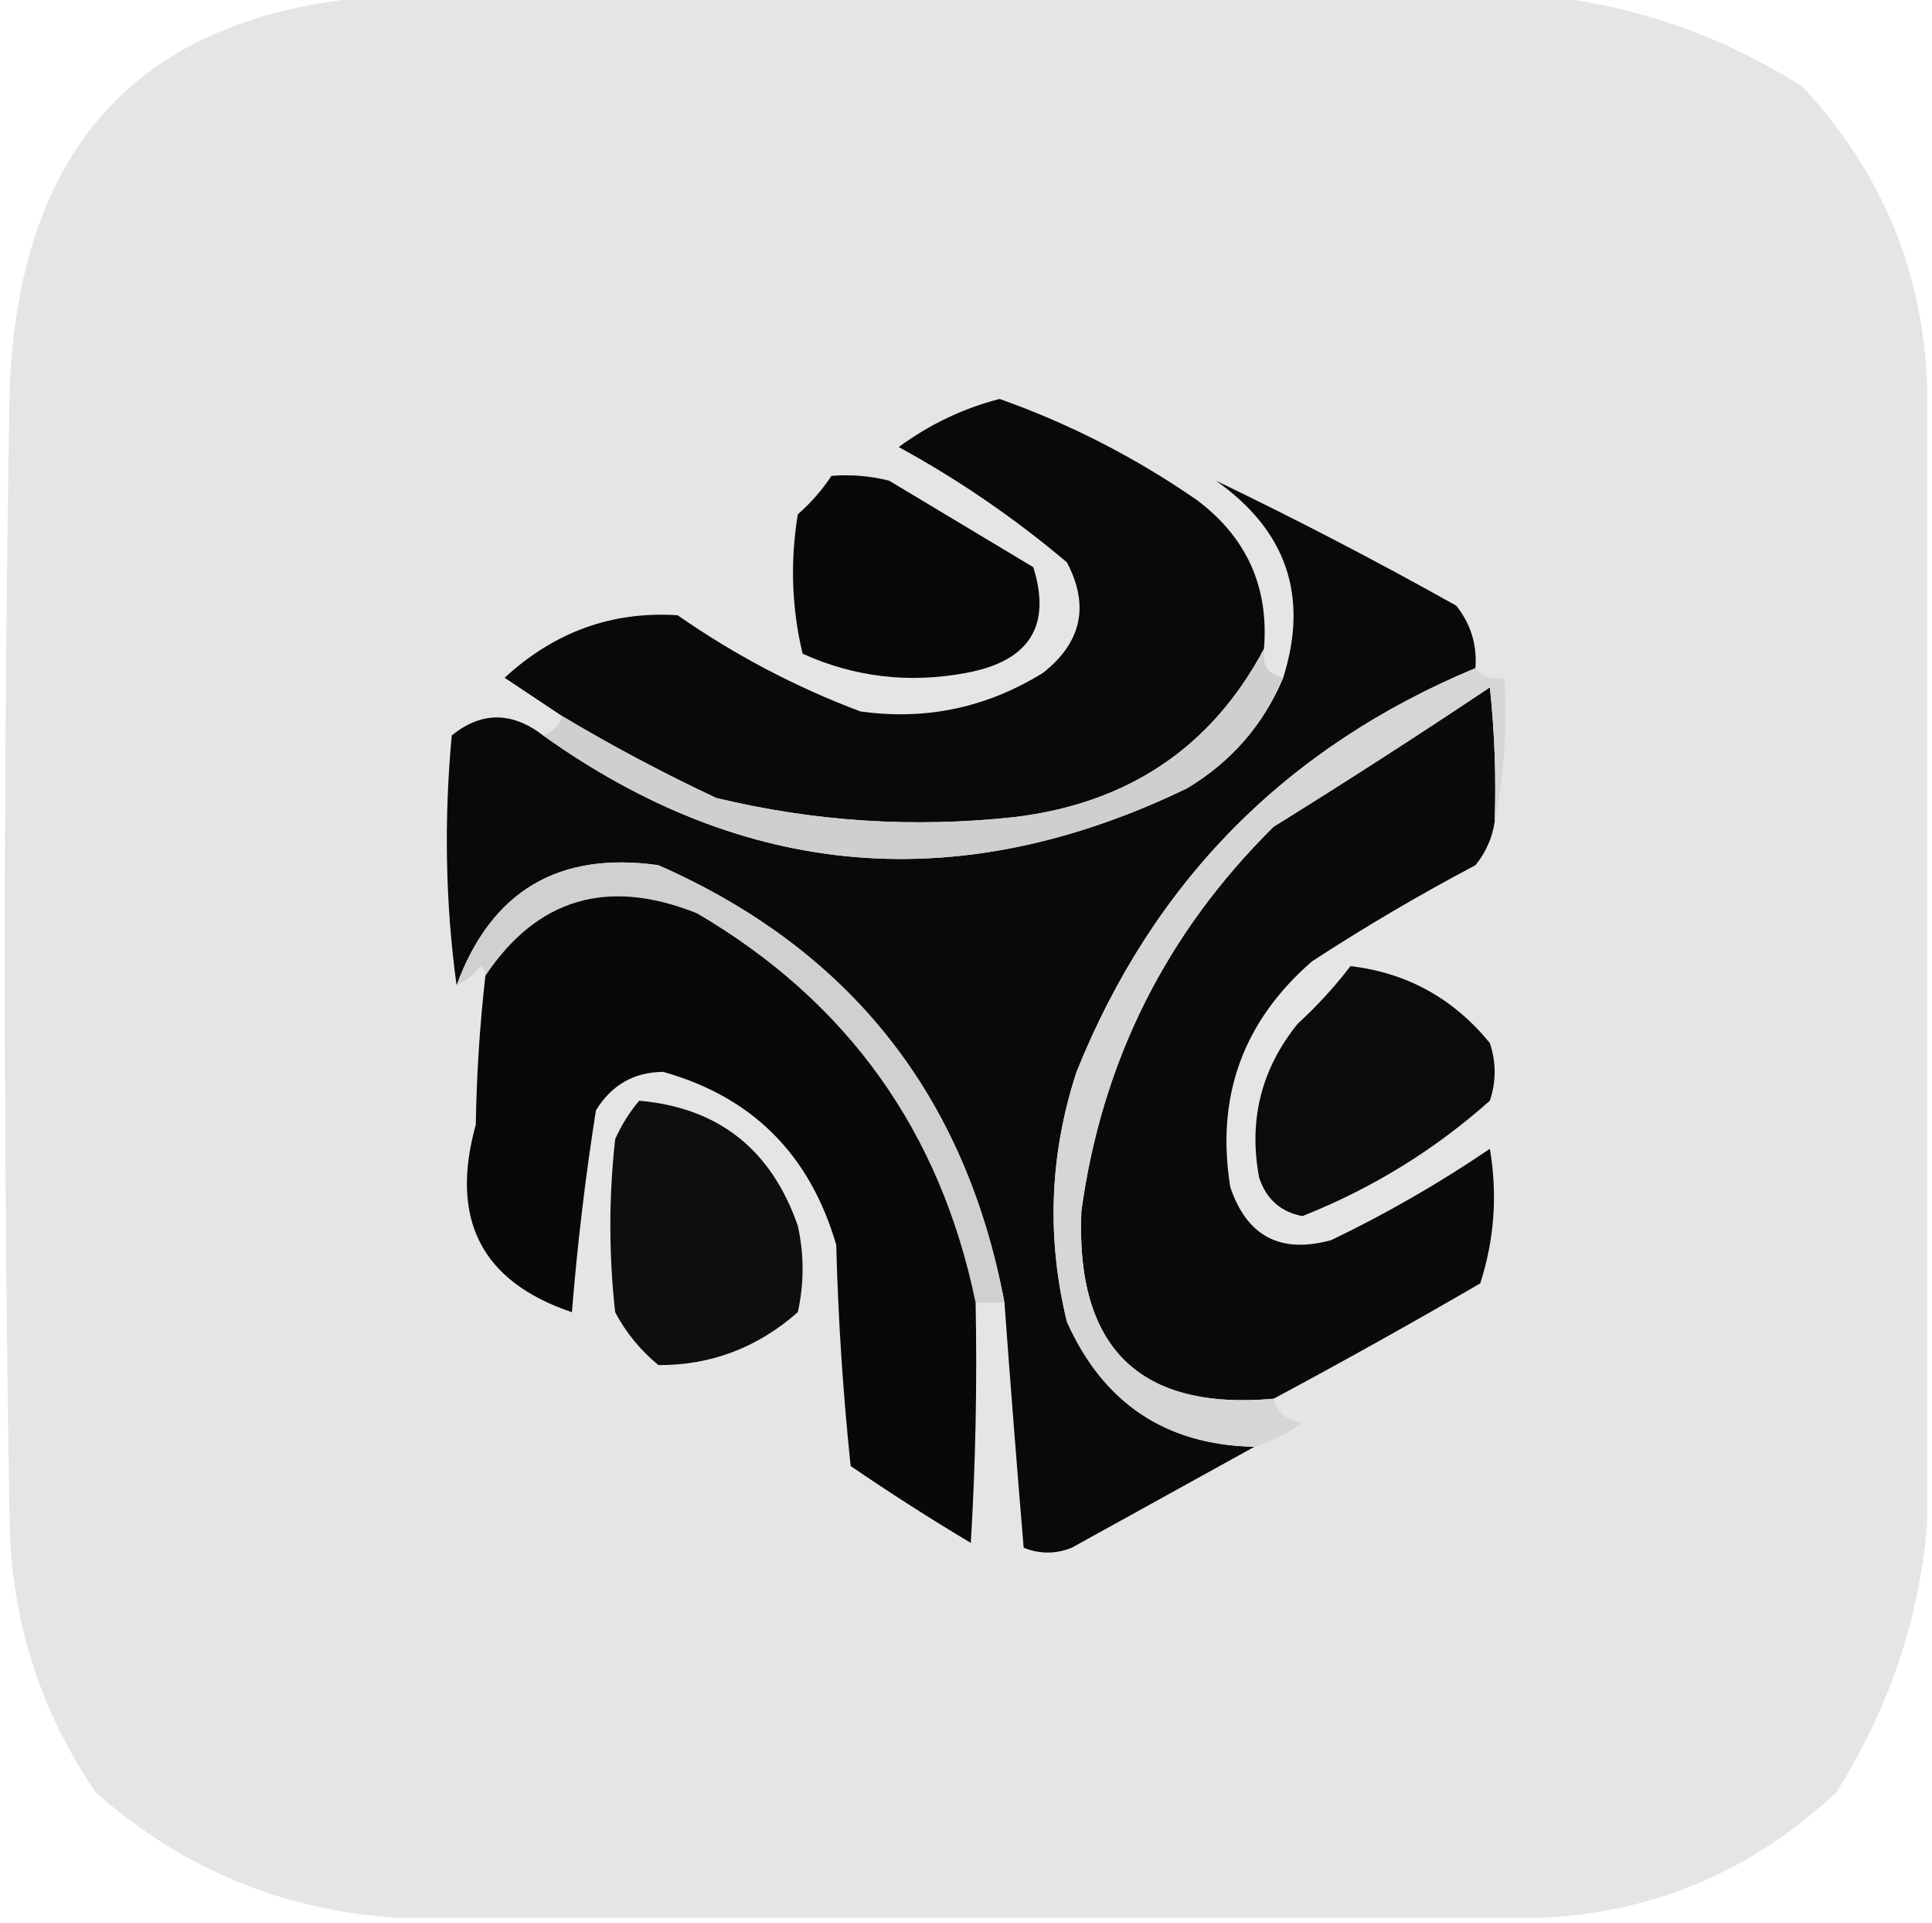 <?xml version="1.0" encoding="UTF-8"?>
<!DOCTYPE svg PUBLIC "-//W3C//DTD SVG 1.1//EN" "http://www.w3.org/Graphics/SVG/1.1/DTD/svg11.dtd">
<svg xmlns="http://www.w3.org/2000/svg" version="1.1" width="201px" height="200px" style="shape-rendering:geometricPrecision; text-rendering:geometricPrecision; image-rendering:optimizeQuality; fill-rule:evenodd; clip-rule:evenodd" xmlns:xlink="http://www.w3.org/1999/xlink">
<g><path style="opacity:0.995" fill="#e4e6e5" d="M 41.5,-0.5 C 80.833,-0.5 120.167,-0.5 159.5,-0.5C 169.51,0.337 178.843,3.504 187.5,9C 195.846,17.924 200.179,28.424 200.5,40.5C 200.5,79.833 200.5,119.167 200.5,158.5C 199.663,168.51 196.496,177.843 191,186.5C 182.347,194.581 172.181,198.915 160.5,199.5C 120.833,199.5 81.167,199.5 41.5,199.5C 29.57,198.797 19.07,194.463 10,186.5C 4.23,178.098 1.23,168.765 1,158.5C 0.333,119.167 0.333,79.833 1,40.5C 2.019,14.315 15.519,0.649 41.5,-0.5 Z"/></g>
<g><path style="opacity:1" fill="#090909" d="M 131.5,67.5 C 126.047,77.737 117.38,83.571 105.5,85C 95.015,86.133 84.682,85.467 74.5,83C 68.981,80.409 63.648,77.575 58.5,74.5C 56.529,73.177 54.529,71.844 52.5,70.5C 57.69,65.723 63.69,63.556 70.5,64C 76.433,68.133 82.766,71.466 89.5,74C 96.291,74.961 102.624,73.628 108.5,70C 112.533,66.832 113.367,62.999 111,58.5C 105.579,53.914 99.745,49.914 93.5,46.5C 96.727,44.135 100.227,42.469 104,41.5C 111.259,44.074 118.092,47.574 124.5,52C 129.695,55.889 132.029,61.056 131.5,67.5 Z"/></g>
<g><path style="opacity:1" fill="#080808" d="M 86.5,49.5 C 88.527,49.338 90.527,49.505 92.5,50C 97.5,53 102.5,56 107.5,59C 109.42,65.121 107.087,68.788 100.5,70C 94.574,71.11 88.908,70.444 83.5,68C 82.365,63.252 82.198,58.419 83,53.5C 84.376,52.295 85.542,50.962 86.5,49.5 Z"/></g>
<g><path style="opacity:1" fill="#090a09" d="M 155.5,85.5 C 155.249,87.17 154.582,88.67 153.5,90C 147.669,93.081 142.002,96.415 136.5,100C 129.304,106.255 126.47,114.089 128,123.5C 129.732,128.617 133.232,130.45 138.5,129C 144.258,126.233 149.758,123.066 155,119.5C 155.81,124.257 155.476,128.924 154,133.5C 146.82,137.669 139.653,141.669 132.5,145.5C 118.57,146.74 111.903,140.24 112.5,126C 114.629,110.409 121.296,97.076 132.5,86C 140.085,81.291 147.585,76.458 155,71.5C 155.499,76.155 155.666,80.822 155.5,85.5 Z"/></g>
<g><path style="opacity:1" fill="#090909" d="M 153.5,69.5 C 133.799,77.701 119.965,91.701 112,111.5C 109.196,120.082 108.863,128.748 111,137.5C 114.797,145.976 121.297,150.309 130.5,150.5C 124.194,153.988 117.86,157.488 111.5,161C 109.833,161.667 108.167,161.667 106.5,161C 105.79,152.532 105.124,144.032 104.5,135.5C 100.449,113.959 88.449,98.792 68.5,90C 58.103,88.529 51.103,92.696 47.5,102.5C 46.343,94.01 46.176,85.343 47,76.5C 50.09,74.006 53.256,74.006 56.5,76.5C 77.604,91.551 99.938,93.384 123.5,82C 128.104,79.232 131.438,75.398 133.5,70.5C 136.187,62.024 133.853,55.191 126.5,50C 134.813,53.993 143.146,58.326 151.5,63C 153.016,64.897 153.683,67.064 153.5,69.5 Z"/></g>
<g><path style="opacity:1" fill="#cecfcf" d="M 131.5,67.5 C 131.285,69.179 131.952,70.179 133.5,70.5C 131.438,75.398 128.104,79.232 123.5,82C 99.938,93.384 77.604,91.551 56.5,76.5C 57.5,76.167 58.167,75.5 58.5,74.5C 63.648,77.575 68.981,80.409 74.5,83C 84.682,85.467 95.015,86.133 105.5,85C 117.38,83.571 126.047,77.737 131.5,67.5 Z"/></g>
<g><path style="opacity:1" fill="#d5d6d6" d="M 153.5,69.5 C 154.209,70.404 155.209,70.737 156.5,70.5C 156.821,75.695 156.487,80.695 155.5,85.5C 155.666,80.822 155.499,76.155 155,71.5C 147.585,76.458 140.085,81.291 132.5,86C 121.296,97.076 114.629,110.409 112.5,126C 111.903,140.24 118.57,146.74 132.5,145.5C 132.881,146.931 133.881,147.764 135.5,148C 133.97,149.12 132.303,149.954 130.5,150.5C 121.297,150.309 114.797,145.976 111,137.5C 108.863,128.748 109.196,120.082 112,111.5C 119.965,91.701 133.799,77.701 153.5,69.5 Z"/></g>
<g><path style="opacity:1" fill="#d0d0d0" d="M 104.5,135.5 C 103.5,135.5 102.5,135.5 101.5,135.5C 97.829,117.669 88.162,104.169 72.5,95C 63.218,91.283 55.885,93.45 50.5,101.5C 50.565,101.062 50.399,100.728 50,100.5C 49.292,101.381 48.458,102.047 47.5,102.5C 51.103,92.696 58.103,88.529 68.5,90C 88.449,98.792 100.449,113.959 104.5,135.5 Z"/></g>
<g><path style="opacity:1" fill="#080808" d="M 101.5,135.5 C 101.666,143.84 101.5,152.173 101,160.5C 96.749,157.958 92.582,155.291 88.5,152.5C 87.699,144.882 87.199,137.216 87,129.5C 84.268,120.101 78.268,114.101 69,111.5C 65.967,111.519 63.633,112.852 62,115.5C 60.904,122.419 60.071,129.419 59.5,136.5C 50.096,133.331 46.763,126.831 49.5,117C 49.581,111.799 49.914,106.632 50.5,101.5C 55.885,93.45 63.218,91.283 72.5,95C 88.162,104.169 97.829,117.669 101.5,135.5 Z"/></g>
<g><path style="opacity:1" fill="#0b0b0b" d="M 140.5,100.5 C 146.376,101.19 151.21,103.856 155,108.5C 155.667,110.5 155.667,112.5 155,114.5C 149.215,119.644 142.715,123.644 135.5,126.5C 133.234,126.069 131.734,124.736 131,122.5C 129.874,116.547 131.207,111.214 135,106.5C 137.04,104.63 138.873,102.63 140.5,100.5 Z"/></g>
<g><path style="opacity:1" fill="#0d0e0e" d="M 66.5,114.5 C 74.732,115.22 80.232,119.553 83,127.5C 83.667,130.5 83.667,133.5 83,136.5C 78.791,140.196 73.958,142.029 68.5,142C 66.622,140.457 65.122,138.624 64,136.5C 63.333,130.5 63.333,124.5 64,118.5C 64.662,117.016 65.496,115.683 66.5,114.5 Z"/></g>
</svg>
